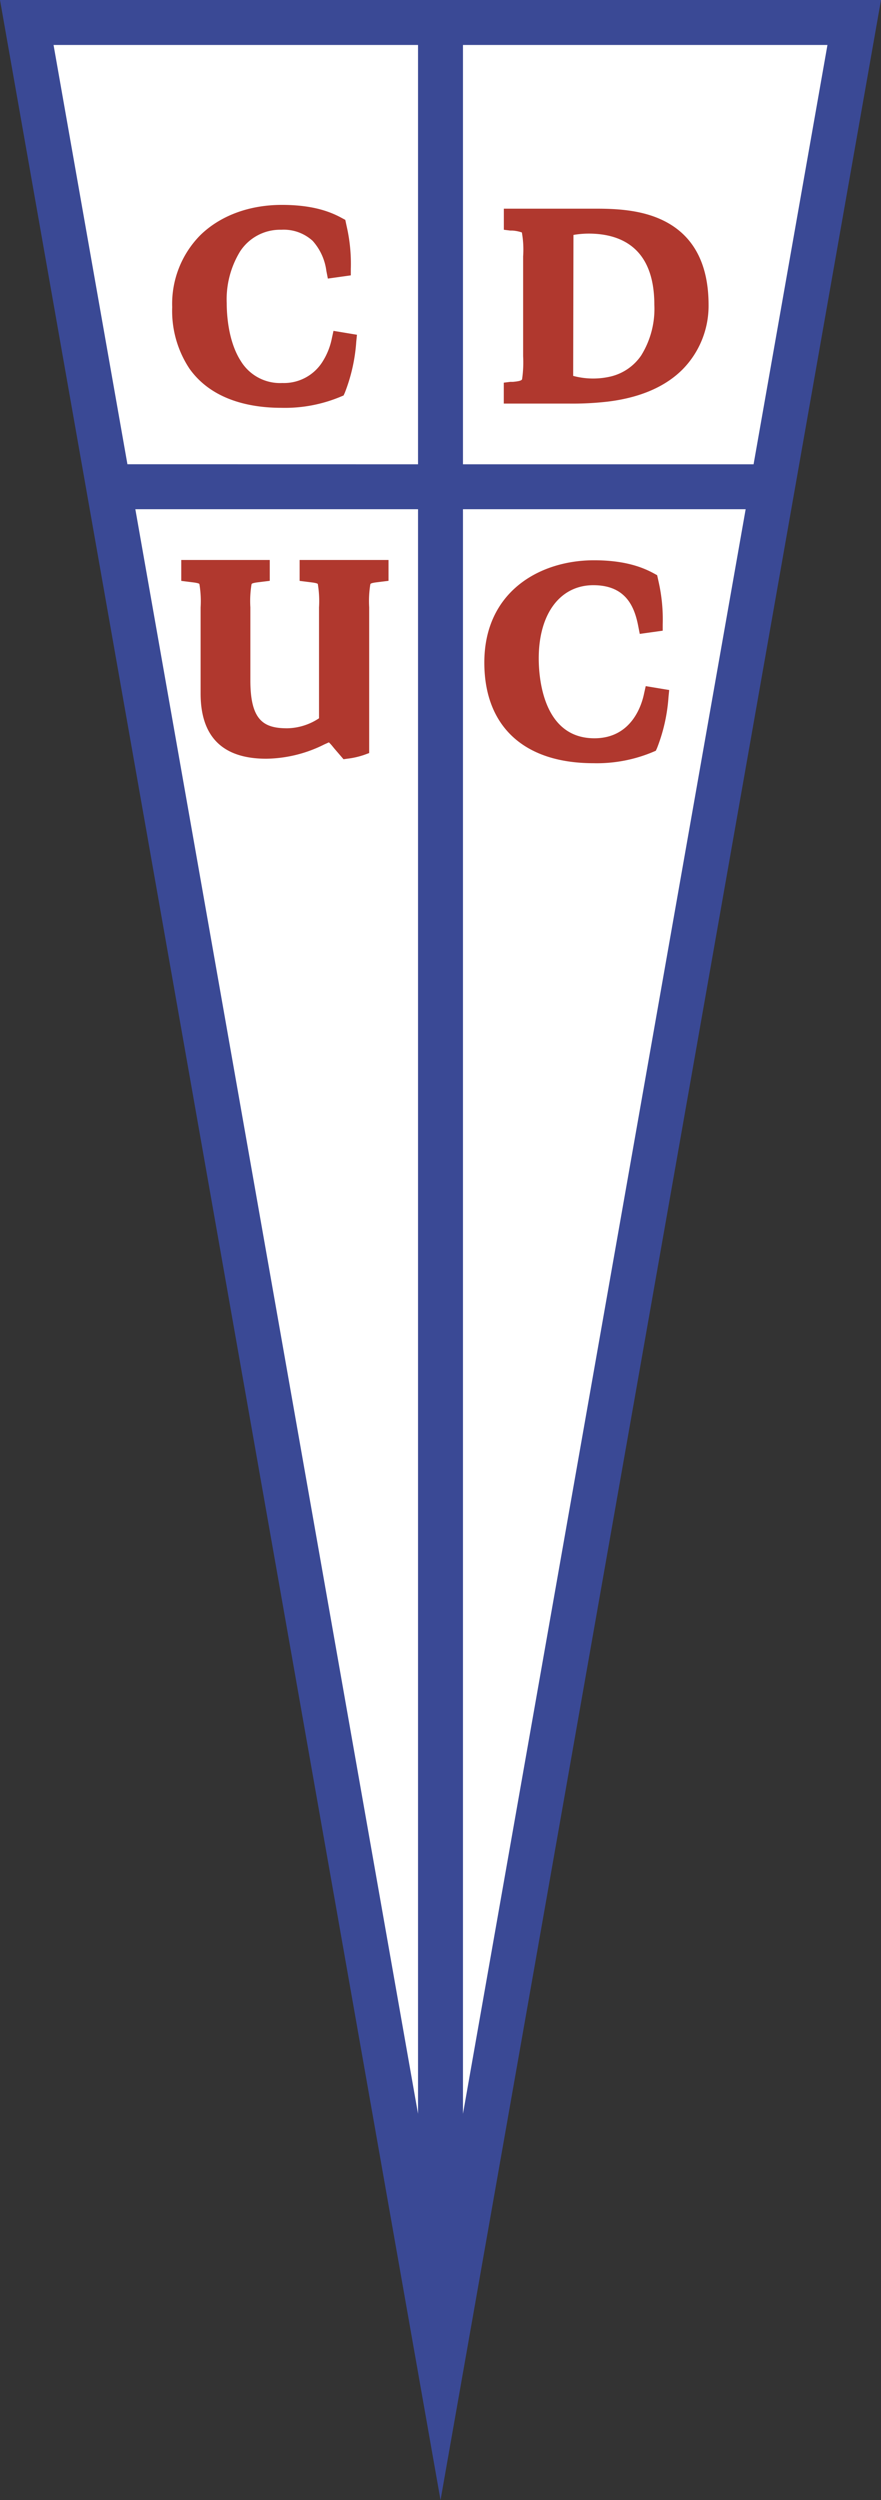 <svg xmlns="http://www.w3.org/2000/svg" viewBox="0 0 153.49 435.25"><rect x="0" y="0" width="153.49" height="435.25" fill="#333333" stroke="none"/><defs><style>.cls-1{fill:#3a4995;}.cls-2{fill:#fff;}.cls-3{fill:#b0382e;}</style></defs><g id="Capa_2" data-name="Capa 2"><g id="EFFECTS"><path class="cls-1" d="M0,0,76.75,435.25,153.49,0Z"/><path class="cls-2" d="M144.16,7.83l-12.87,73H80.66v-73ZM129.91,88.65,80.66,368V88.65ZM72.83,368,23.58,88.65H72.83V368ZM22.2,80.82,9.33,7.83h63.5v73Z"/><path class="cls-3" d="M59.2,129.5c-.61-.71-1.18-1.56-1.89-1.56s-4.81,2.89-11,2.89c-8.59,0-10.15-5.17-10.15-10.07v-15c0-4.7,0-5.27-2.24-5.61L32.83,100V98.77H45.74V100l-1.14.14c-2.24.34-2.24.91-2.24,5.61v12.74c0,6.61,2,9.6,7.71,9.6a12.13,12.13,0,0,0,6.81-2.33v-20c0-4.7,0-5.27-2.24-5.61L53.5,100V98.77H66.41V100l-1.14.14C63,100.47,63,101,63,105.74v24.48a12.49,12.49,0,0,1-2.7.61L59.2,129.5Zm56-8.3a28.26,28.26,0,0,1-1.86,8.51,23.74,23.74,0,0,1-10,1.88c-8.93,0-17.69-3.83-17.69-16.24,0-11.42,8.85-16.53,17.83-16.53,5.08,0,8,1.13,9.88,2.16a28.76,28.76,0,0,1,.81,7.71l-1.71.24c-.38-2-1.43-8.33-9.12-8.33-6.7,0-10.78,5.66-10.78,14,0,1.57,0,15.18,11,15.18,8.45,0,9.83-8.47,9.92-8.9l1.72.29ZM60.84,59.29A28,28,0,0,1,59,67.8a23.7,23.7,0,0,1-10,1.88c-5.86,0-11.65-1.65-14.93-6.29a16.73,16.73,0,0,1-2.76-10,15.66,15.66,0,0,1,4.51-11.62c3.41-3.34,8.35-4.91,13.32-4.91s8,1.13,9.88,2.16a28.76,28.76,0,0,1,.81,7.71L58.13,47A11.07,11.07,0,0,0,55.34,41,8.66,8.66,0,0,0,49,38.69,9.57,9.57,0,0,0,40.77,43a17.28,17.28,0,0,0-2.54,9.69c0,1,0,6.66,2.68,10.78A9.3,9.3,0,0,0,49.2,67.9a9.16,9.16,0,0,0,8.1-4.29A13.34,13.34,0,0,0,59.13,59l1.71.29ZM89.05,69h7a77.67,77.67,0,0,0,9.65-.31c6.1-.78,10-2.88,12.37-5.32a14.58,14.58,0,0,0,4.07-10.24c0-7.37-2.89-11.24-6.62-13.27s-8.29-2.22-11.63-2.22H89.05v1.22c.82.11,2.28.18,2.83.78s.55,1.85.55,5V62a19.52,19.52,0,0,1-.23,4.37c-.38,1.31-2,1.29-3.15,1.43V69Zm9.53-29.15a21.28,21.28,0,0,1,3.91-.43c3.66,0,6.7,1,8.89,2.94,2.48,2.24,3.88,5.79,3.88,10.72a16.7,16.7,0,0,1-2.49,9.56,10.16,10.16,0,0,1-6,4.16,15.39,15.39,0,0,1-8.16-.34V39.82Z"/><path class="cls-3" d="M103.38,132.87c-12.06,0-19-6.39-19-17.52,0-12.3,9.6-17.81,19.11-17.81,5.59,0,8.66,1.32,10.49,2.32l.51.28.24,1.08a29.7,29.7,0,0,1,.73,7.47v1.11l-4,.56-.26-1.33c-.64-3.33-2.11-7.15-7.83-7.15s-9.51,4.89-9.51,12.75c0,3.26.7,13.9,9.7,13.9,6.6,0,8.29-6,8.65-7.79l.29-1.29,4.09.68-.12,1.2a29.9,29.9,0,0,1-2,8.91l-.21.46-.47.2A25.24,25.24,0,0,1,103.38,132.87Zm10-7.79a11.11,11.11,0,0,1-4.46,4.71,20.19,20.19,0,0,0,3.45-1.07A19.23,19.23,0,0,0,113.39,125.08ZM97.3,101C91.74,102.76,87,107.11,87,115.35c0,9.68,5.69,13.24,11.13,14.42-4.9-2.68-6.77-9.07-6.77-15.14C91.32,108.26,93.54,103.43,97.3,101Zm11.55-.39a9.41,9.41,0,0,1,4,4.81,22.16,22.16,0,0,0-.54-3.6A15,15,0,0,0,108.85,100.63Zm-49,31.57-1.6-1.86-.31-.38a7.41,7.41,0,0,0-.64-.7l-.8.36a23.11,23.11,0,0,1-10.12,2.49c-7.59,0-11.43-3.82-11.43-11.35v-15a18.07,18.07,0,0,0-.2-4c0-.11-.08-.2-.94-.33l-2.23-.28V97.49H47v3.63l-2.26.28c-.84.13-.88.22-.92.33a18.12,18.12,0,0,0-.2,4v12.74c0,7,2.36,8.32,6.43,8.32a10.32,10.32,0,0,0,5.53-1.74V105.74a18.12,18.12,0,0,0-.2-4c0-.11-.07-.2-.94-.33l-2.24-.28V97.49H67.69v3.63l-2.26.28c-.84.13-.87.22-.91.33a18.07,18.07,0,0,0-.2,4v25.37l-.84.31a14.06,14.06,0,0,1-3,.68ZM36.7,100c.78,1,.78,2.76.78,5.7v15c0,4.1,1,8.79,8.88,8.79a17.92,17.92,0,0,0,2.82-.22c-7.15-.42-8.1-6-8.1-10.85V105.74c0-2.94,0-4.68.78-5.7ZM57.76,126.7a4.12,4.12,0,0,1,2.13,1.64l.28.33.68.79c.33-.05.62-.11.91-.18V105.74c0-2.94,0-4.68.78-5.7H57.37c.79,1,.79,2.76.79,5.7v20.69ZM49,71c-5.08,0-12-1.19-16-6.83a18.19,18.19,0,0,1-3-10.69,17,17,0,0,1,4.89-12.53c3.48-3.4,8.53-5.28,14.22-5.28S57.82,37,59.64,38l.52.28.23,1.08a29.21,29.21,0,0,1,.73,7.47v1.11l-4,.56-.26-1.33a9.7,9.7,0,0,0-2.39-5.24A7.48,7.48,0,0,0,49,40a8.31,8.31,0,0,0-7.18,3.79,16,16,0,0,0-2.32,9c0,1.88.24,6.65,2.47,10.09a8,8,0,0,0,7.22,3.8,7.92,7.92,0,0,0,7-3.71,11.9,11.9,0,0,0,1.63-4.09l.28-1.28,4.09.68-.12,1.2a29.88,29.88,0,0,1-2,8.91l-.21.46-.48.2A25.16,25.16,0,0,1,49,71ZM43,39.11a15.65,15.65,0,0,0-6.27,3.62A14.39,14.39,0,0,0,32.6,53.44a15.67,15.67,0,0,0,2.52,9.21,13.69,13.69,0,0,0,8.63,5.23,10.69,10.69,0,0,1-3.91-3.67C37.33,60.34,37,55.35,37,52.73a18.47,18.47,0,0,1,2.76-10.4A11,11,0,0,1,43,39.11ZM59,63.19c-.2.39-.42.76-.65,1.12a10.52,10.52,0,0,1-3.76,3.55,19.07,19.07,0,0,0,3.4-1A19,19,0,0,0,59,63.19ZM54.46,38.72a8.55,8.55,0,0,1,1.77,1.33,10.13,10.13,0,0,1,2.22,3.38,22.47,22.47,0,0,0-.54-3.5A15,15,0,0,0,54.46,38.72ZM99,70.26H87.77V66.62l1.12-.14.48,0c.79-.08,1.51-.17,1.59-.47a20.46,20.46,0,0,0,.18-4V44.64a17,17,0,0,0-.22-4.17,6.33,6.33,0,0,0-1.66-.33l-.37,0L87.78,40V36.33h16.14c3.9,0,8.4.28,12.24,2.37,4.84,2.64,7.29,7.48,7.29,14.4A15.78,15.78,0,0,1,119,64.23c-3,3.06-7.43,5-13.11,5.69A53.1,53.1,0,0,1,99,70.26ZM92.9,67.7h5.49l-.16,0-.93-.26V38.89H92.94c.77,1,.77,2.33.77,5.75V62a18.77,18.77,0,0,1-.29,4.73A2.81,2.81,0,0,1,92.9,67.7Zm15.55-28.6a11.91,11.91,0,0,1,3.79,2.28c2.85,2.58,4.3,6.51,4.3,11.67a17.89,17.89,0,0,1-2.72,10.28,11.53,11.53,0,0,1-2.69,2.79,15.7,15.7,0,0,0,6.06-3.68,13.27,13.27,0,0,0,3.7-9.34c0-6-1.94-10-6-12.15A17.43,17.43,0,0,0,108.45,39.1ZM99.86,65.44a13.41,13.41,0,0,0,6.56.1,8.94,8.94,0,0,0,5.29-3.66A15.37,15.37,0,0,0,114,53.05c0-4.41-1.16-7.7-3.46-9.77-1.92-1.73-4.62-2.61-8-2.61a16,16,0,0,0-2.63.23Z"/></g></g></svg>